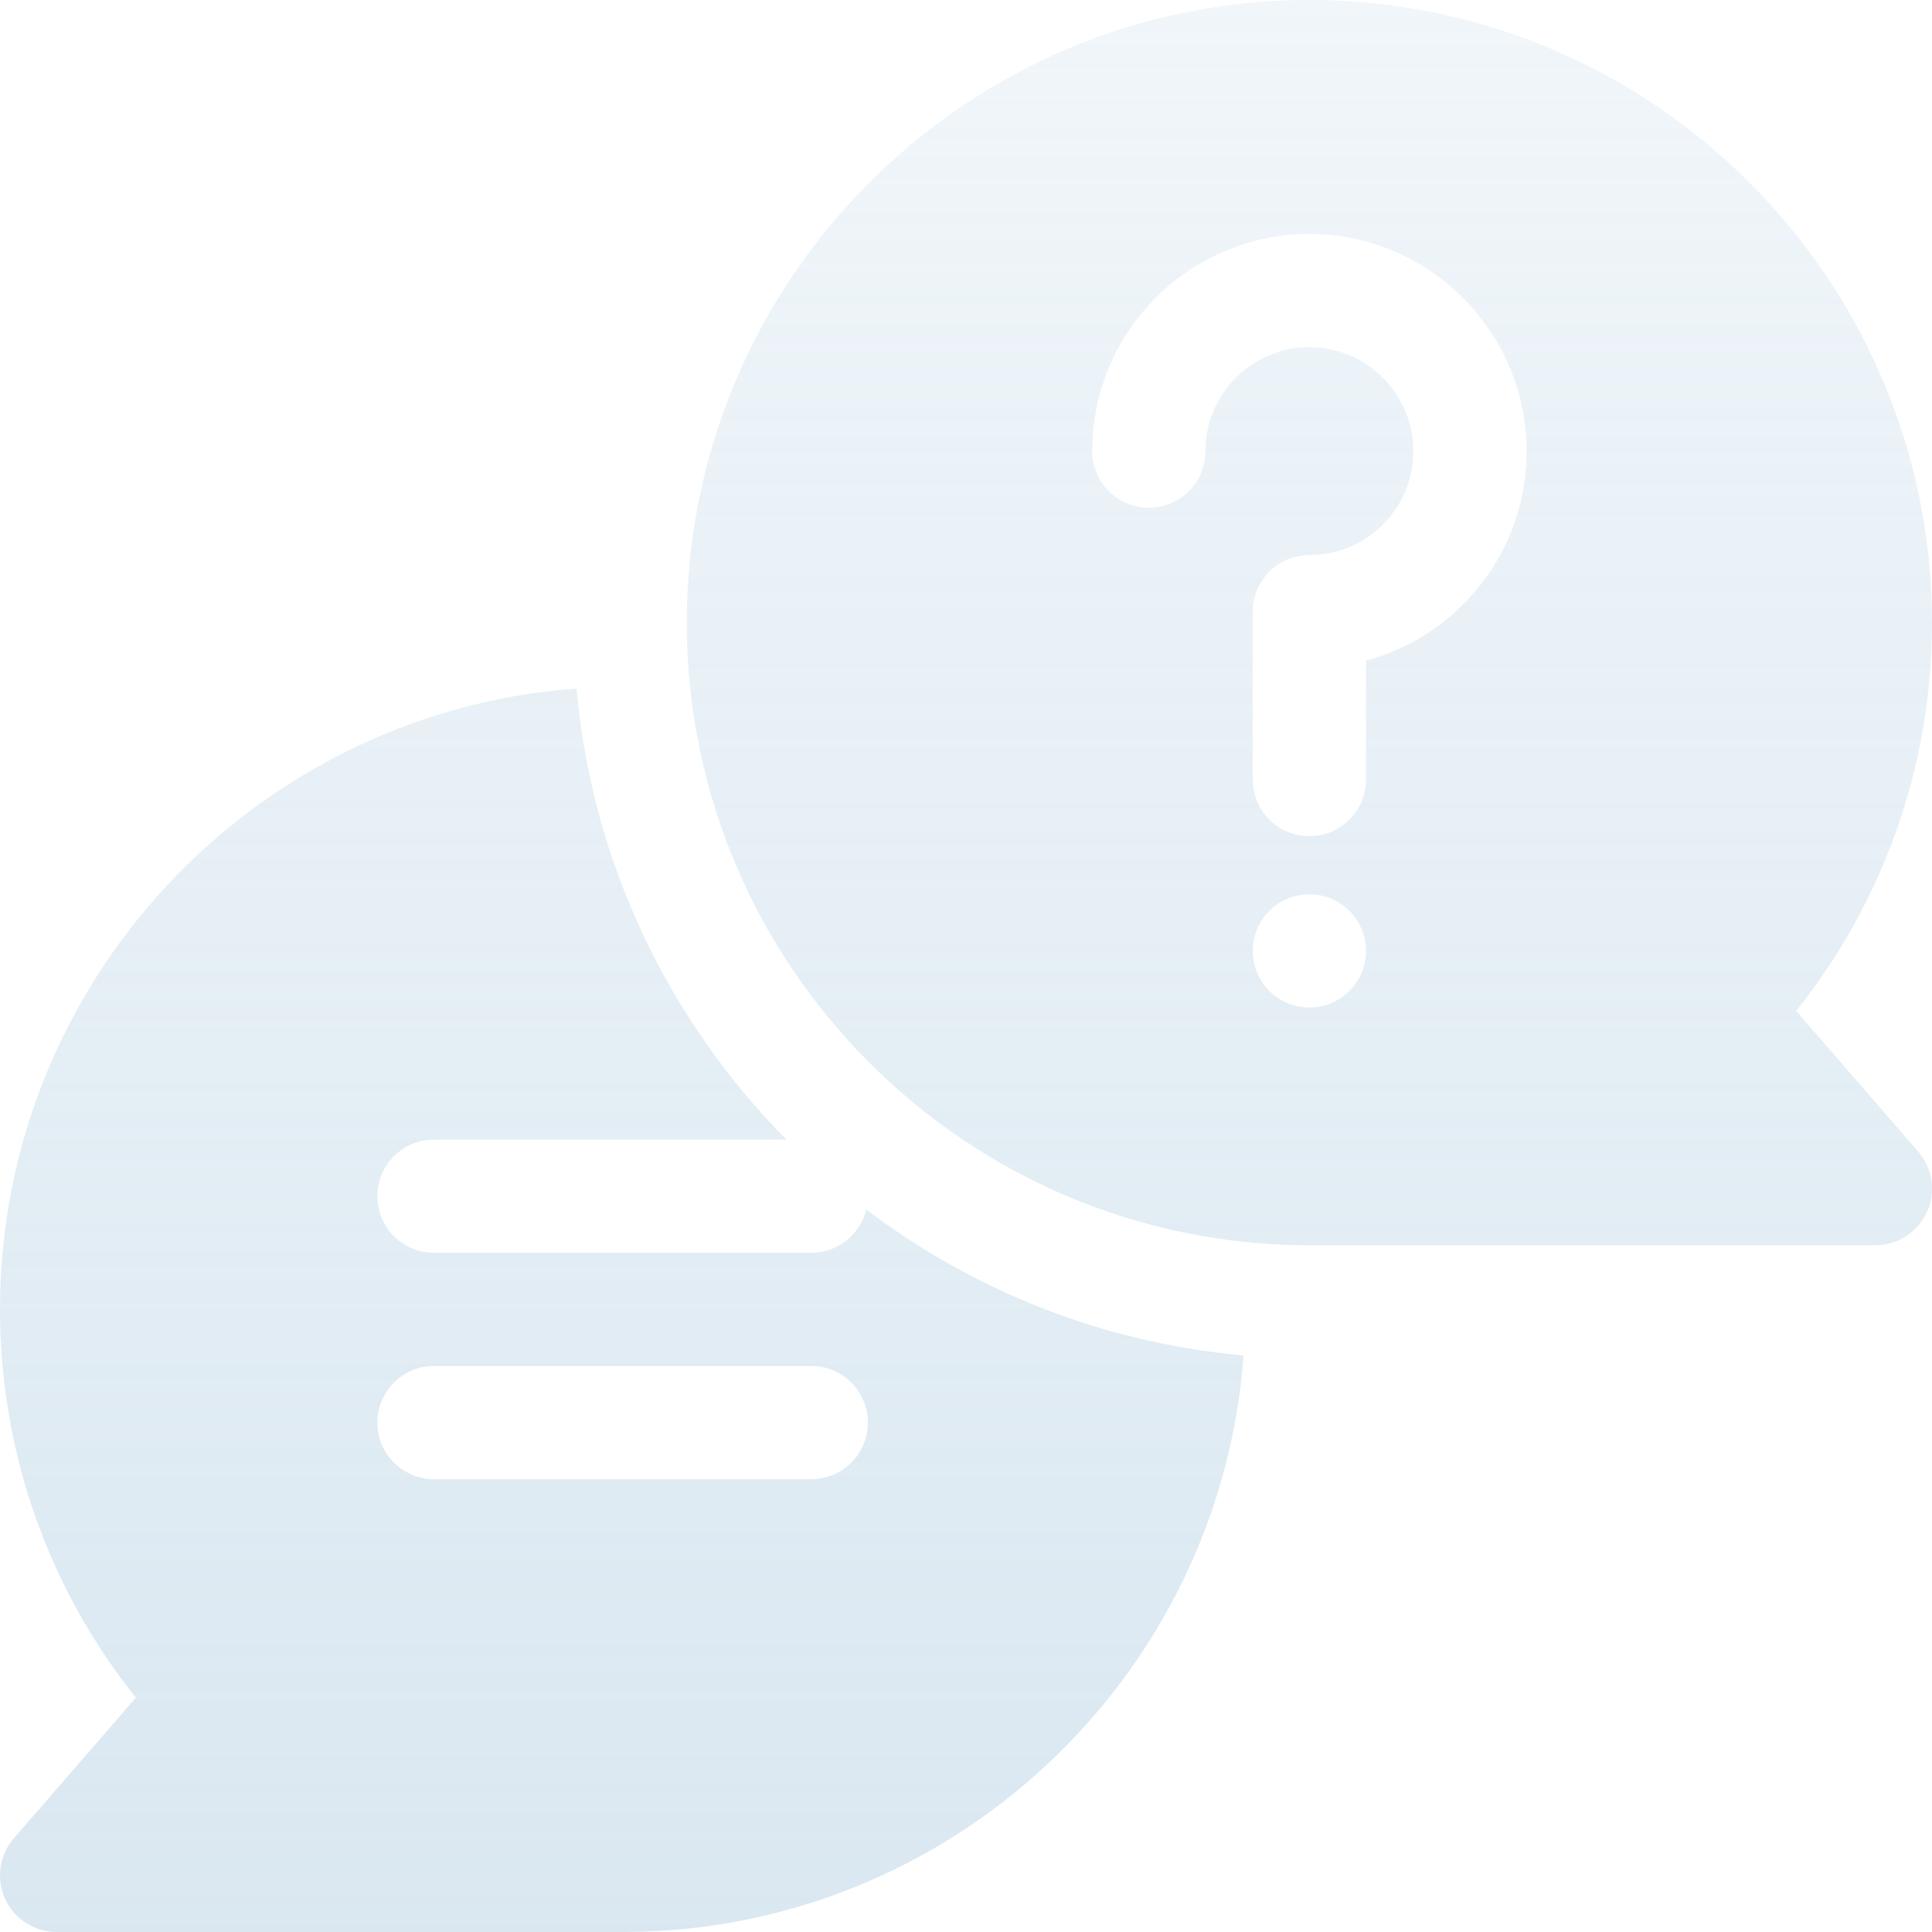 <svg width="272" height="272" viewBox="0 0 272 272" fill="none" xmlns="http://www.w3.org/2000/svg">
<path d="M270.051 162.122L252.871 142.318C265.254 126.827 272 107.676 272 87.656C272 39.323 232.678 0 184.344 0C136.01 0 96.688 39.323 96.688 87.656C96.688 135.99 136.01 175.312 184.344 175.312H264.031C265.559 175.312 267.055 174.873 268.34 174.047C269.626 173.221 270.646 172.042 271.281 170.652C271.915 169.262 272.137 167.719 271.918 166.206C271.7 164.694 271.052 163.276 270.051 162.122ZM184.344 141.844C179.943 141.844 176.375 138.276 176.375 133.875C176.375 129.474 179.943 125.906 184.344 125.906C188.745 125.906 192.312 129.474 192.312 133.875C192.312 138.276 188.745 141.844 184.344 141.844ZM206.514 84.554C202.632 88.644 197.685 91.556 192.313 93.014V109.749C192.313 114.15 188.745 117.718 184.344 117.718C179.943 117.718 176.376 114.15 176.376 109.749V86.113C176.376 81.712 179.943 78.144 184.344 78.144C188.394 78.144 192.163 76.523 194.957 73.581C197.748 70.641 199.169 66.784 198.958 62.72C198.564 55.112 192.278 49.032 184.65 48.878C184.55 48.876 184.451 48.875 184.351 48.875C177.065 48.875 170.859 54.236 169.851 61.459C169.757 62.138 169.71 62.824 169.71 63.51C169.71 67.911 166.142 71.479 161.741 71.479C157.34 71.479 153.772 67.911 153.772 63.51C153.772 62.087 153.872 60.657 154.067 59.256C156.203 43.944 169.507 32.627 184.971 32.944C200.913 33.265 214.049 45.982 214.875 61.894C215.314 70.366 212.345 78.414 206.514 84.554Z" fill="url(#paint0_linear_1694_5036)" fill-opacity="0.9"/>
<path d="M114.219 176.375H61.094C56.693 176.375 53.125 172.807 53.125 168.406C53.125 164.005 56.693 160.438 61.094 160.438H110.709C94.243 143.78 83.367 121.585 81.17 96.928C35.853 100.259 2.35662e-05 138.192 2.35662e-05 184.344C2.35662e-05 204.363 6.746 223.514 19.129 239.005L1.949 258.81C0.948 259.964 0.3 261.382 0.082 262.894C-0.136 264.406 0.085 265.95 0.719 267.34C1.354 268.73 2.374 269.908 3.66 270.734C4.945 271.561 6.441 272 7.969 272H87.656C133.809 272 171.741 236.146 175.072 190.83C155.24 189.063 137.002 181.678 121.954 170.29C121.107 173.78 117.97 176.375 114.219 176.375ZM114.219 208.25H61.094C56.693 208.25 53.125 204.682 53.125 200.281C53.125 195.88 56.693 192.313 61.094 192.313H114.219C118.62 192.313 122.188 195.88 122.188 200.281C122.188 204.682 118.62 208.25 114.219 208.25Z" fill="url(#paint1_linear_1694_5036)" fill-opacity="0.9"/>
<defs>
<linearGradient id="paint0_linear_1694_5036" x1="136" y1="0" x2="136" y2="272" gradientUnits="userSpaceOnUse">
<stop stop-color="#ADCBE0" stop-opacity="0.2"/>
<stop offset="1" stop-color="#ADCBE0" stop-opacity="0.5"/>
</linearGradient>
<linearGradient id="paint1_linear_1694_5036" x1="136" y1="0" x2="136" y2="272" gradientUnits="userSpaceOnUse">
<stop stop-color="#ADCBE0" stop-opacity="0.2"/>
<stop offset="1" stop-color="#ADCBE0" stop-opacity="0.5"/>
</linearGradient>
</defs>
</svg>

